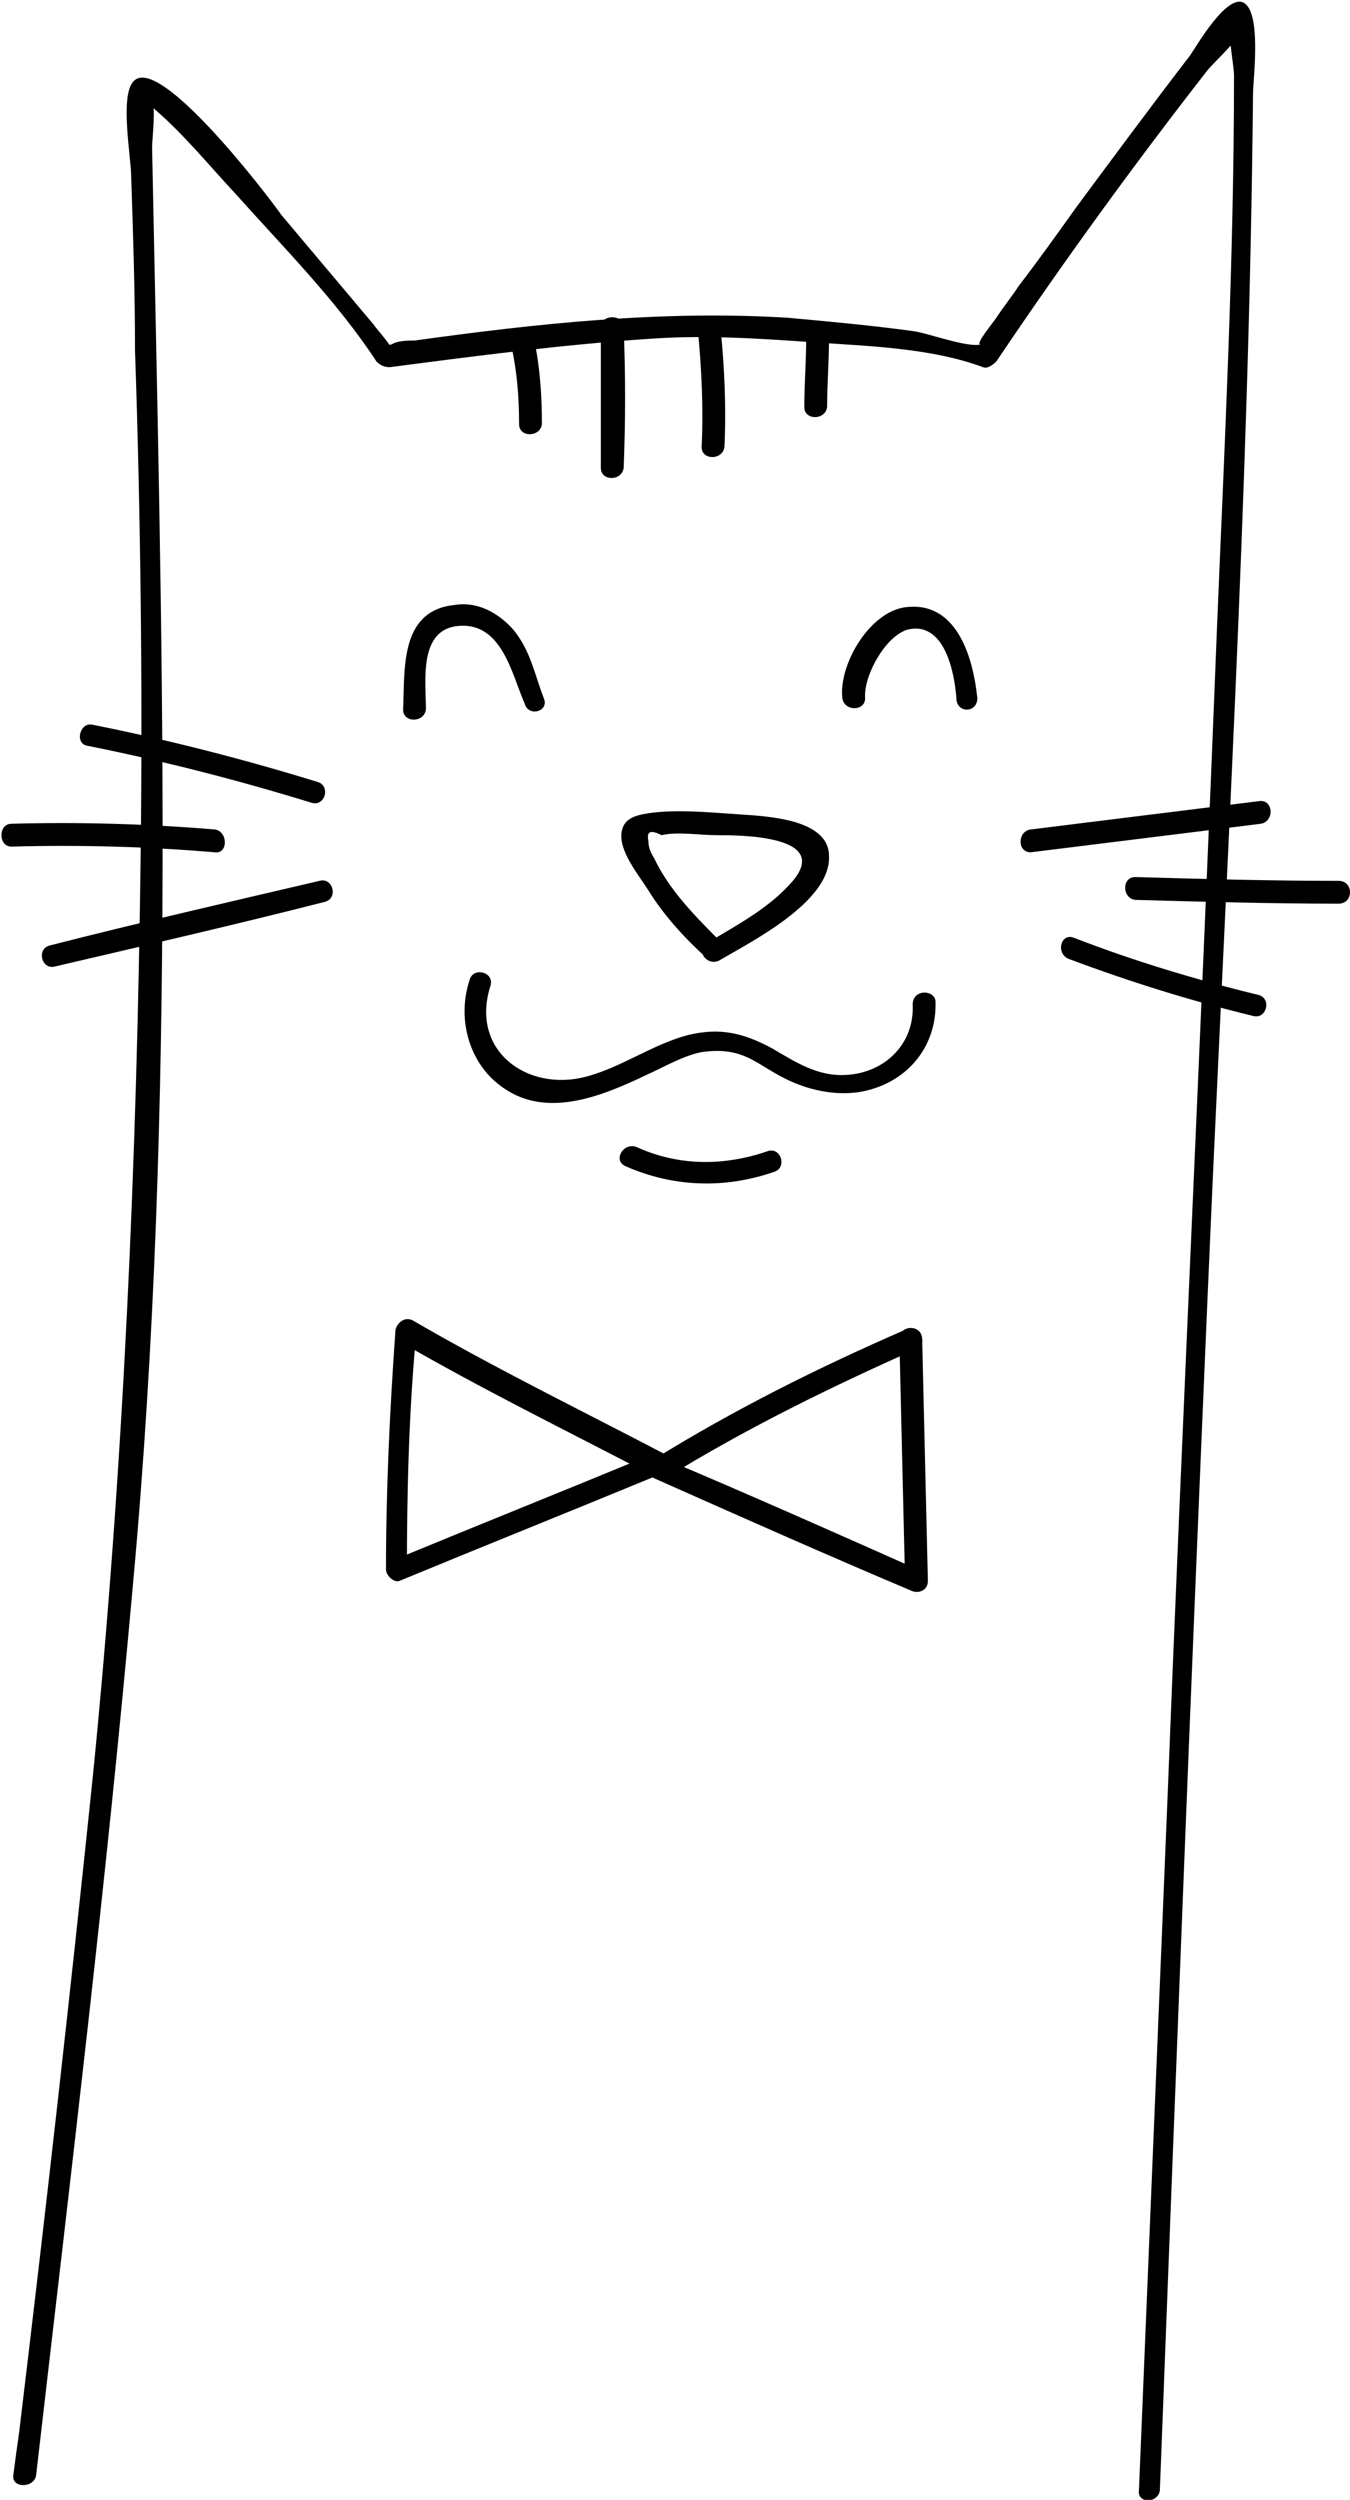 <svg xmlns="http://www.w3.org/2000/svg" id="symbol-cat" viewBox="0 0 71 131.4">
    <path class="st0" d="M61,130.9c0.8-20.8,1.6-41.7,2.5-62.5c0.9-21.2,2.2-42.4,2.4-63.5c0-0.7,0.5-4.5-0.6-4.8               c-0.9-0.2-2.3,2.2-2.7,2.8c-2,2.6-4,5.3-6,8c-1,1.4-2,2.8-3,4.1c-0.4,0.6-0.8,1.1-1.2,1.7c-0.2,0.3-1.2,1.5-0.8,1.4               c-0.7,0.2-2.8-0.6-3.6-0.7c-2.2-0.3-4.4-0.5-6.6-0.7c-6.6-0.4-13.1,0.3-19.6,1.2c-0.3,0-0.9,0-1.2,0.2c-0.3,0.1-0.8-0.1-0.2,0.2               c0.6,0.3-0.6-1-0.8-1.3c-1.6-1.9-3.2-3.8-4.8-5.7C14.1,10.3,8.3,2.7,7,4.3c-0.7,0.8-0.1,4-0.1,5c0.1,3,0.2,6,0.2,9.1               c0.3,8.8,0.4,17.6,0.3,26.4C7.2,61,6.5,77.1,4.9,93.2c-1.2,11.6-2.5,23.1-3.9,34.7c-0.1,0.7-0.2,1.4-0.3,2.2               c-0.1,0.7,1.1,0.7,1.2,0C3.7,114.5,5.6,98.9,7,83.2C9.3,58.1,8.5,32.9,8,7.8c0-0.6,0.2-2,0-2.5C7.9,5.2,8,5,8,4.9               c0-0.1-0.5,0.1-0.4,0.3C7.7,5.4,8,5.6,8.2,5.8c1.5,1.3,2.8,2.9,4.2,4.4c2.5,2.8,5.3,5.6,7.4,8.8c0.2,0.2,0.4,0.3,0.7,0.3               c4.6-0.6,9.2-1.2,13.8-1.5c2.9-0.2,5.7,0,8.6,0.2c2.9,0.2,6.1,0.3,8.8,1.3c0.2,0.1,0.5-0.1,0.7-0.3c3.5-5.2,7.2-10.3,11.1-15.3               c0.4-0.5,1.8-1.7,1.9-2.4c0-0.1,0.3-0.2,0.2-0.3c0-0.1-0.9-0.2-0.8-0.2c0,0,0.1,0.2,0,0.3c-0.3,0.6,0.1,2.2,0.1,2.9               c0,9.7-0.5,19.4-0.9,29.1c-0.8,20.5-1.8,41-2.6,61.5c-0.5,12.1-1,24.2-1.5,36.3C59.8,131.6,60.9,131.6,61,130.9L61,130.9z">
    </path>

    <path class="st0" d="M51.4,36.7c-0.2-2-1-5-3.6-4.8c-2,0.1-3.7,3-3.5,4.8c0.1,0.7,1.2,0.7,1.2,0c-0.1-1.1,1-3.2,2.2-3.6               c2-0.5,2.5,2.3,2.6,3.6C50.3,37.5,51.4,37.5,51.4,36.7L51.4,36.7z">
    </path>

    <path class="st0" d="M28.6,36.7c-0.5-1.3-0.7-2.5-1.6-3.6c-0.8-0.9-1.9-1.5-3.1-1.3c-2.9,0.3-2.6,3.4-2.7,5.5c0,0.7,1.1,0.7,1.2,0               c0-1.5-0.4-4.2,1.7-4.4c2.3-0.2,2.8,2.5,3.5,4.1C27.8,37.7,28.9,37.4,28.6,36.7L28.6,36.7z">
    </path>

    <path class="st0" d="M42.4,17.8c0,1.2-0.1,2.4-0.1,3.6c0,0.7,1.1,0.7,1.2,0c0-1.2,0.1-2.4,0.1-3.6C43.6,17.1,42.4,17.1,42.4,17.8               L42.4,17.8z">
    </path>

    <path class="st0" d="M36.7,17.3c0.2,2.1,0.3,4.2,0.2,6.2c0,0.7,1.1,0.7,1.2,0c0.1-2.1,0-4.2-0.2-6.2               C37.8,16.6,36.7,16.6,36.7,17.3L36.7,17.3z">
    </path>

    <path class="st0" d="M31.6,17.2c0,2.5,0,4.9,0,7.4c0,0.7,1.1,0.7,1.2,0c0.1-2.5,0.1-4.9,0-7.4C32.8,16.5,31.6,16.5,31.6,17.2               L31.6,17.2z">
    </path>

    <path class="st0" d="M26.9,18.2c0.3,1.4,0.4,2.7,0.4,4.1c0,0.7,1.1,0.7,1.2,0c0-1.5-0.1-3-0.4-4.4C27.9,17.1,26.8,17.4,26.9,18.2               L26.9,18.2z">
    </path>

    <path class="st0" d="M37.8,50.5c1.7-1,5.9-3.1,5.8-5.5c0-2-3.4-2.1-4.8-2.2c-1.5-0.1-3.5-0.3-5,0c-0.5,0.1-1,0.3-1.1,0.9               c-0.2,1,0.9,2.3,1.4,3.1c0.8,1.3,1.9,2.5,3,3.5c0.5,0.5,1.4-0.3,0.8-0.8c-1.3-1.3-2.7-2.7-3.5-4.4c-0.2-0.3-0.3-0.6-0.3-0.9               c-0.1-0.5,0.1-0.6,0.7-0.3c0.8-0.2,2,0,2.9,0c1.2,0,6,0,4,2.4c-1.2,1.4-2.9,2.3-4.4,3.2C36.5,49.8,37.1,50.8,37.8,50.5z">
    </path>

    <path class="st0" d="M48,52.8c0.1,2.1-1.5,3.6-3.5,3.7c-1.5,0.1-2.7-0.7-3.9-1.4c-1.5-0.8-2.7-1.1-4.4-0.7               c-1.9,0.5-3.5,1.7-5.4,2.2c-3.1,0.8-6.1-1.4-5-4.8c0.2-0.7-0.9-1-1.1-0.3c-0.7,2.1,0,4.5,1.8,5.7c2.3,1.6,5.2,0.4,7.5-0.7               c0.9-0.4,1.9-1,2.9-1.2c2.2-0.3,2.8,0.6,4.4,1.4c1.2,0.6,2.6,0.9,3.9,0.7c2.4-0.4,4.1-2.3,4-4.8C49.1,52,48,52,48,52.8L48,52.8z">
    </path>

    <path class="st0" d="M40.4,60.5c-2.3,0.8-4.7,0.8-6.9-0.2c-0.7-0.3-1.3,0.7-0.6,1c2.5,1.1,5.2,1.2,7.8,0.3               C41.4,61.4,41.1,60.3,40.4,60.5L40.4,60.5z">
    </path>

    <path class="st0" d="M47.3,70.4c0.1,4.2,0.2,8.5,0.3,12.7c0.3-0.2,0.6-0.3,0.9-0.5c-4.5-2-9-4-13.5-5.9c0,0.3,0,0.7,0,1               c4.2-2.6,8.7-4.8,13.2-6.8c0.7-0.3,0.1-1.3-0.6-1c-4.6,2-9,4.2-13.2,6.8c-0.3,0.2-0.4,0.8,0,1c4.5,2,9,4,13.5,5.9               c0.4,0.2,0.9,0,0.9-0.5c-0.1-4.2-0.2-8.5-0.3-12.7C48.5,69.6,47.3,69.6,47.3,70.4z">
    </path>

    <path class="st0" d="M34.9,76.4c-4.4-2.3-8.9-4.5-13.2-7c-0.4-0.2-0.8,0.1-0.9,0.5c-0.3,4.2-0.5,8.4-0.5,12.6               c0,0.3,0.4,0.7,0.7,0.6c4.6-1.9,9.1-3.7,13.7-5.6c0.7-0.3,0.4-1.4-0.3-1.1c-4.6,1.9-9.1,3.7-13.7,5.6c0.2,0.2,0.5,0.4,0.7,0.6               c0-4.2,0.1-8.4,0.5-12.6c-0.3,0.2-0.6,0.3-0.9,0.5c4.3,2.5,8.8,4.7,13.2,7C35,77.7,35.6,76.7,34.9,76.4z">
    </path>

    <path class="st0" d="M66.3,42.1c-4,0.5-8.1,1-12.1,1.5c-0.7,0.1-0.7,1.2,0,1.2c4-0.5,8.1-1,12.1-1.5C67,43.2,67,42.1,66.3,42.1               L66.3,42.1z">
    </path>

    <path class="st0" d="M70.4,46.3c-3.6,0-7.2-0.1-10.7-0.2c-0.7,0-0.7,1.1,0,1.2c3.6,0.1,7.2,0.2,10.7,0.2               C71.2,47.5,71.2,46.3,70.4,46.3L70.4,46.3z">
    </path>

    <path class="st0" d="M66.2,52.3c-3.3-0.8-6.6-1.8-9.7-3c-0.7-0.3-1,0.8-0.3,1.1c3.2,1.2,6.4,2.2,9.7,3               C66.6,53.6,66.9,52.5,66.2,52.3L66.2,52.3z">
    </path>

    <path class="st0" d="M16.7,41.1c-3.9-1.2-7.8-2.2-11.8-3c-0.7-0.2-1,1-0.3,1.1c4,0.8,7.9,1.8,11.8,3               C17.1,42.4,17.4,41.3,16.7,41.1L16.7,41.1z">
    </path>

    <path class="st0" d="M11.3,43.6c-3.6-0.3-7.2-0.4-10.7-0.3c-0.7,0-0.7,1.2,0,1.2c3.6-0.1,7.2,0,10.7,0.3               C12,44.9,12,43.7,11.3,43.6L11.3,43.6z">
    </path>

    <path class="st0" d="M16.8,46.3c-4.7,1.1-9.5,2.2-14.2,3.4c-0.7,0.2-0.4,1.3,0.3,1.1c4.7-1.1,9.5-2.2,14.2-3.4               C17.8,47.2,17.5,46.1,16.8,46.3L16.8,46.3z">
    </path>
</svg>